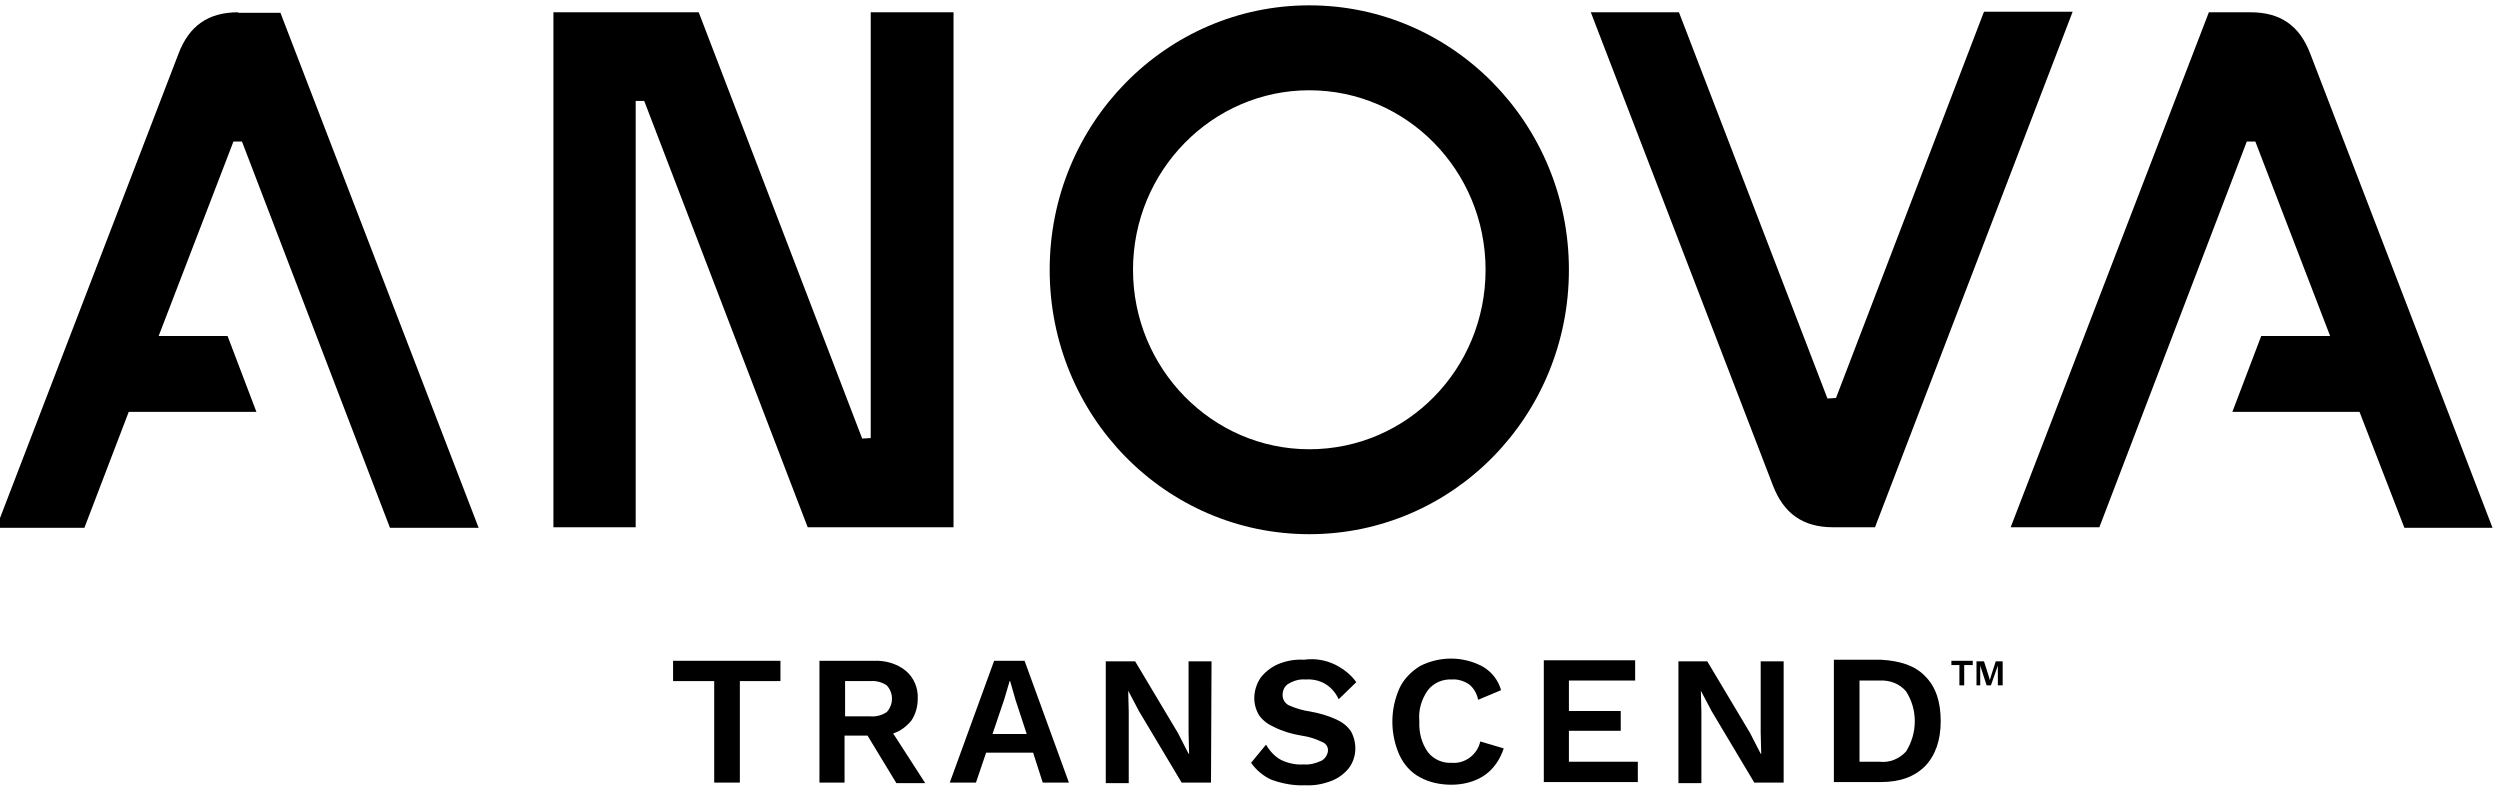 <?xml version="1.0" encoding="utf-8"?>
<!-- Generator: Adobe Illustrator 25.2.1, SVG Export Plug-In . SVG Version: 6.00 Build 0)  -->
<svg version="1.1" id="custom_transcend_logo_id"
	xmlns="http://www.w3.org/2000/svg"
	xmlns:xlink="http://www.w3.org/1999/xlink" x="0px" y="0px" viewBox="101 80 468 148" style="enable-background:new 101 80 468 148;" xml:space="preserve">
	<g fill="currentColor">
		<path d="M443.1,154.6l-27.8-72.3h-16.5l34.1,88.6c2,5.2,5.6,7.8,11.2,7.8h7.9l37-96.5h-16.6l-27.7,72.3L443.1,154.6z"/>
		<polygon points="262.4,162.1 231.8,82.3 204.6,82.3 204.6,178.7 220,178.7 220,98.9 221.6,98.9 252.2,178.7 279.5,178.7 
		279.5,82.3 264,82.3 264,162 	"/>
		<path d="M145.6,82.3c-5.6,0-9.2,2.5-11.2,7.8l-34.1,88.7h16.5l8.3-21.7H149l-5.4-14.2h-12.9l14-36.4h1.6l27.7,72.3h16.6l-37.1-96.4
		h-7.9V82.3z"/>
		<path d="M522.3,82.3c5.6,0,9.2,2.5,11.2,7.8l34.1,88.7h-16.5l-8.4-21.7h-23.8l5.4-14.2h12.9l-14-36.4h-1.6L494,178.7h-16.6
		l37.1-96.4C514.5,82.3,522.3,82.3,522.3,82.3z"/>
		<path d="M346.1,81c-26.8,0-48.6,22.1-48.6,49.5s21.7,49.5,48.6,49.5s48.6-22.1,48.6-49.5S372.9,81,346.1,81z M346.1,164.1
		c-18.2,0-33-15.1-33-33.6s14.8-33.6,33-33.6s33,15,33,33.6S364.4,164.1,346.1,164.1z"/>
		<path d="M247.1,207.5h-7.6v19h-4.8v-19H227v-3.8h20.1V207.5z"/>
		<path d="M263.4,217.7h-4.3v8.8h-4.7v-22.8h10.1c2.2-0.1,4.4,0.5,6.1,1.9c1.5,1.3,2.3,3.2,2.2,5.2c0,1.5-0.4,2.9-1.2,4.1
		c-0.9,1.1-2.1,2-3.4,2.4l6,9.3h-5.4L263.4,217.7z M259.2,214.1h4.7c1.1,0.1,2.2-0.2,3.1-0.8c1.3-1.4,1.3-3.6,0-5
		c-0.9-0.6-2-0.9-3.1-0.8h-4.7V214.1z"/>
		<path d="M294.4,220.9h-8.8l-1.9,5.6h-4.9l8.3-22.8h5.7l8.3,22.8h-4.9L294.4,220.9z M293.2,217.4l-2.1-6.4l-1-3.5H290l-1,3.4
		l-2.2,6.5H293.2z"/>
		<path d="M327.7,226.5h-5.5l-8-13.4l-2-3.8l0,0l0.1,4v13.3H308v-22.8h5.5l8,13.4l2,3.9h0.1l-0.1-4v-13.3h4.3L327.7,226.5z"/>
		<path d="M350.9,204.4c1.6,0.8,3,1.9,4,3.3l-3.3,3.2c-0.5-1.1-1.3-2.1-2.4-2.8s-2.5-1-3.8-0.9c-1.1-0.1-2.2,0.2-3.2,0.8
		c-0.7,0.4-1.1,1.2-1.1,2.1c0,0.8,0.4,1.5,1.1,1.9c1.3,0.6,2.7,1,4.1,1.2c1.7,0.3,3.4,0.8,4.9,1.5c1.1,0.5,2,1.2,2.7,2.2
		c1.2,2.2,1.1,4.9-0.4,6.9c-0.9,1.1-2,1.9-3.3,2.4c-1.6,0.6-3.2,0.9-4.9,0.8c-2.1,0.1-4.2-0.3-6.2-1c-1.6-0.7-2.9-1.8-3.9-3.2
		l2.8-3.4c0.7,1.2,1.7,2.3,2.9,2.9c1.3,0.6,2.7,0.9,4.1,0.8c1.2,0.1,2.3-0.2,3.4-0.7c0.7-0.4,1.2-1.2,1.2-2c0-0.7-0.5-1.3-1.1-1.5
		c-1.2-0.6-2.5-1-3.9-1.2c-1.8-0.3-3.5-0.8-5.1-1.6c-1.1-0.5-2.1-1.2-2.8-2.2c-0.6-1-0.9-2.1-0.9-3.2c0-1.3,0.4-2.6,1.1-3.7
		c0.8-1.1,1.9-2,3.2-2.6c1.6-0.7,3.3-1,5-0.9C347.3,203.2,349.2,203.6,350.9,204.4z"/>
		<path d="M378.8,225.2c-1.8,1.2-4,1.7-6.1,1.7c-2,0-4.1-0.4-5.9-1.4c-1.7-0.9-3-2.4-3.8-4.1c-1.8-4-1.8-8.6,0-12.6
		c0.8-1.7,2.2-3.1,3.8-4.1c3.7-1.9,8.1-1.9,11.8,0.1c1.7,1,2.9,2.6,3.4,4.4l-4.3,1.8c-0.2-1.1-0.8-2.2-1.7-2.9
		c-0.9-0.6-2.1-1-3.2-0.9c-1.7-0.1-3.4,0.6-4.5,2c-1.2,1.7-1.8,3.7-1.6,5.8c-0.1,2.1,0.4,4.1,1.6,5.8c1.1,1.4,2.8,2.1,4.5,2
		c2.5,0.2,4.8-1.6,5.3-4l4.4,1.3C381.8,222.2,380.6,224,378.8,225.2z"/>
		<path d="M407.6,222.6v3.8H390v-22.8h17.1v3.8h-12.4v5.7h9.7v3.7h-9.7v5.8H407.6z"/>
		<path d="M434.9,226.5h-5.5l-8-13.4l-2-3.8l0,0l0.1,4v13.3h-4.3v-22.8h5.4l8,13.4l2,3.9h0.1l-0.1-4v-13.3h4.3V226.5z"/>
		<path d="M461.4,206.6c2,2,2.9,4.8,2.9,8.4s-1,6.4-2.9,8.4c-2,2-4.7,3-8.3,3h-8.8v-22.9h8.8C456.7,203.7,459.5,204.6,461.4,206.6z
		 M457.8,220.7c2.2-3.5,2.2-7.9,0-11.3c-1.2-1.4-3-2.1-4.9-2h-3.8v15.2h3.8C454.7,222.8,456.5,222.1,457.8,220.7L457.8,220.7z"/>
	</g>
	<g fill="currentColor">
		<path d="M470.2,204.5h-1.5v3.8h-0.9v-3.8h-1.5v-0.8h4V204.5z"/>
		<path d="M475.9,208.3h-0.9v-2.4l0-1.3h0l-1.3,3.7h-0.8l-1.2-3.7h0l0,1.3v2.4H471v-4.5h1.4l0.8,2.5l0.3,1h0l0.3-1l0.8-2.5h1.3V208.3
		z"/>
	</g>
</svg>
